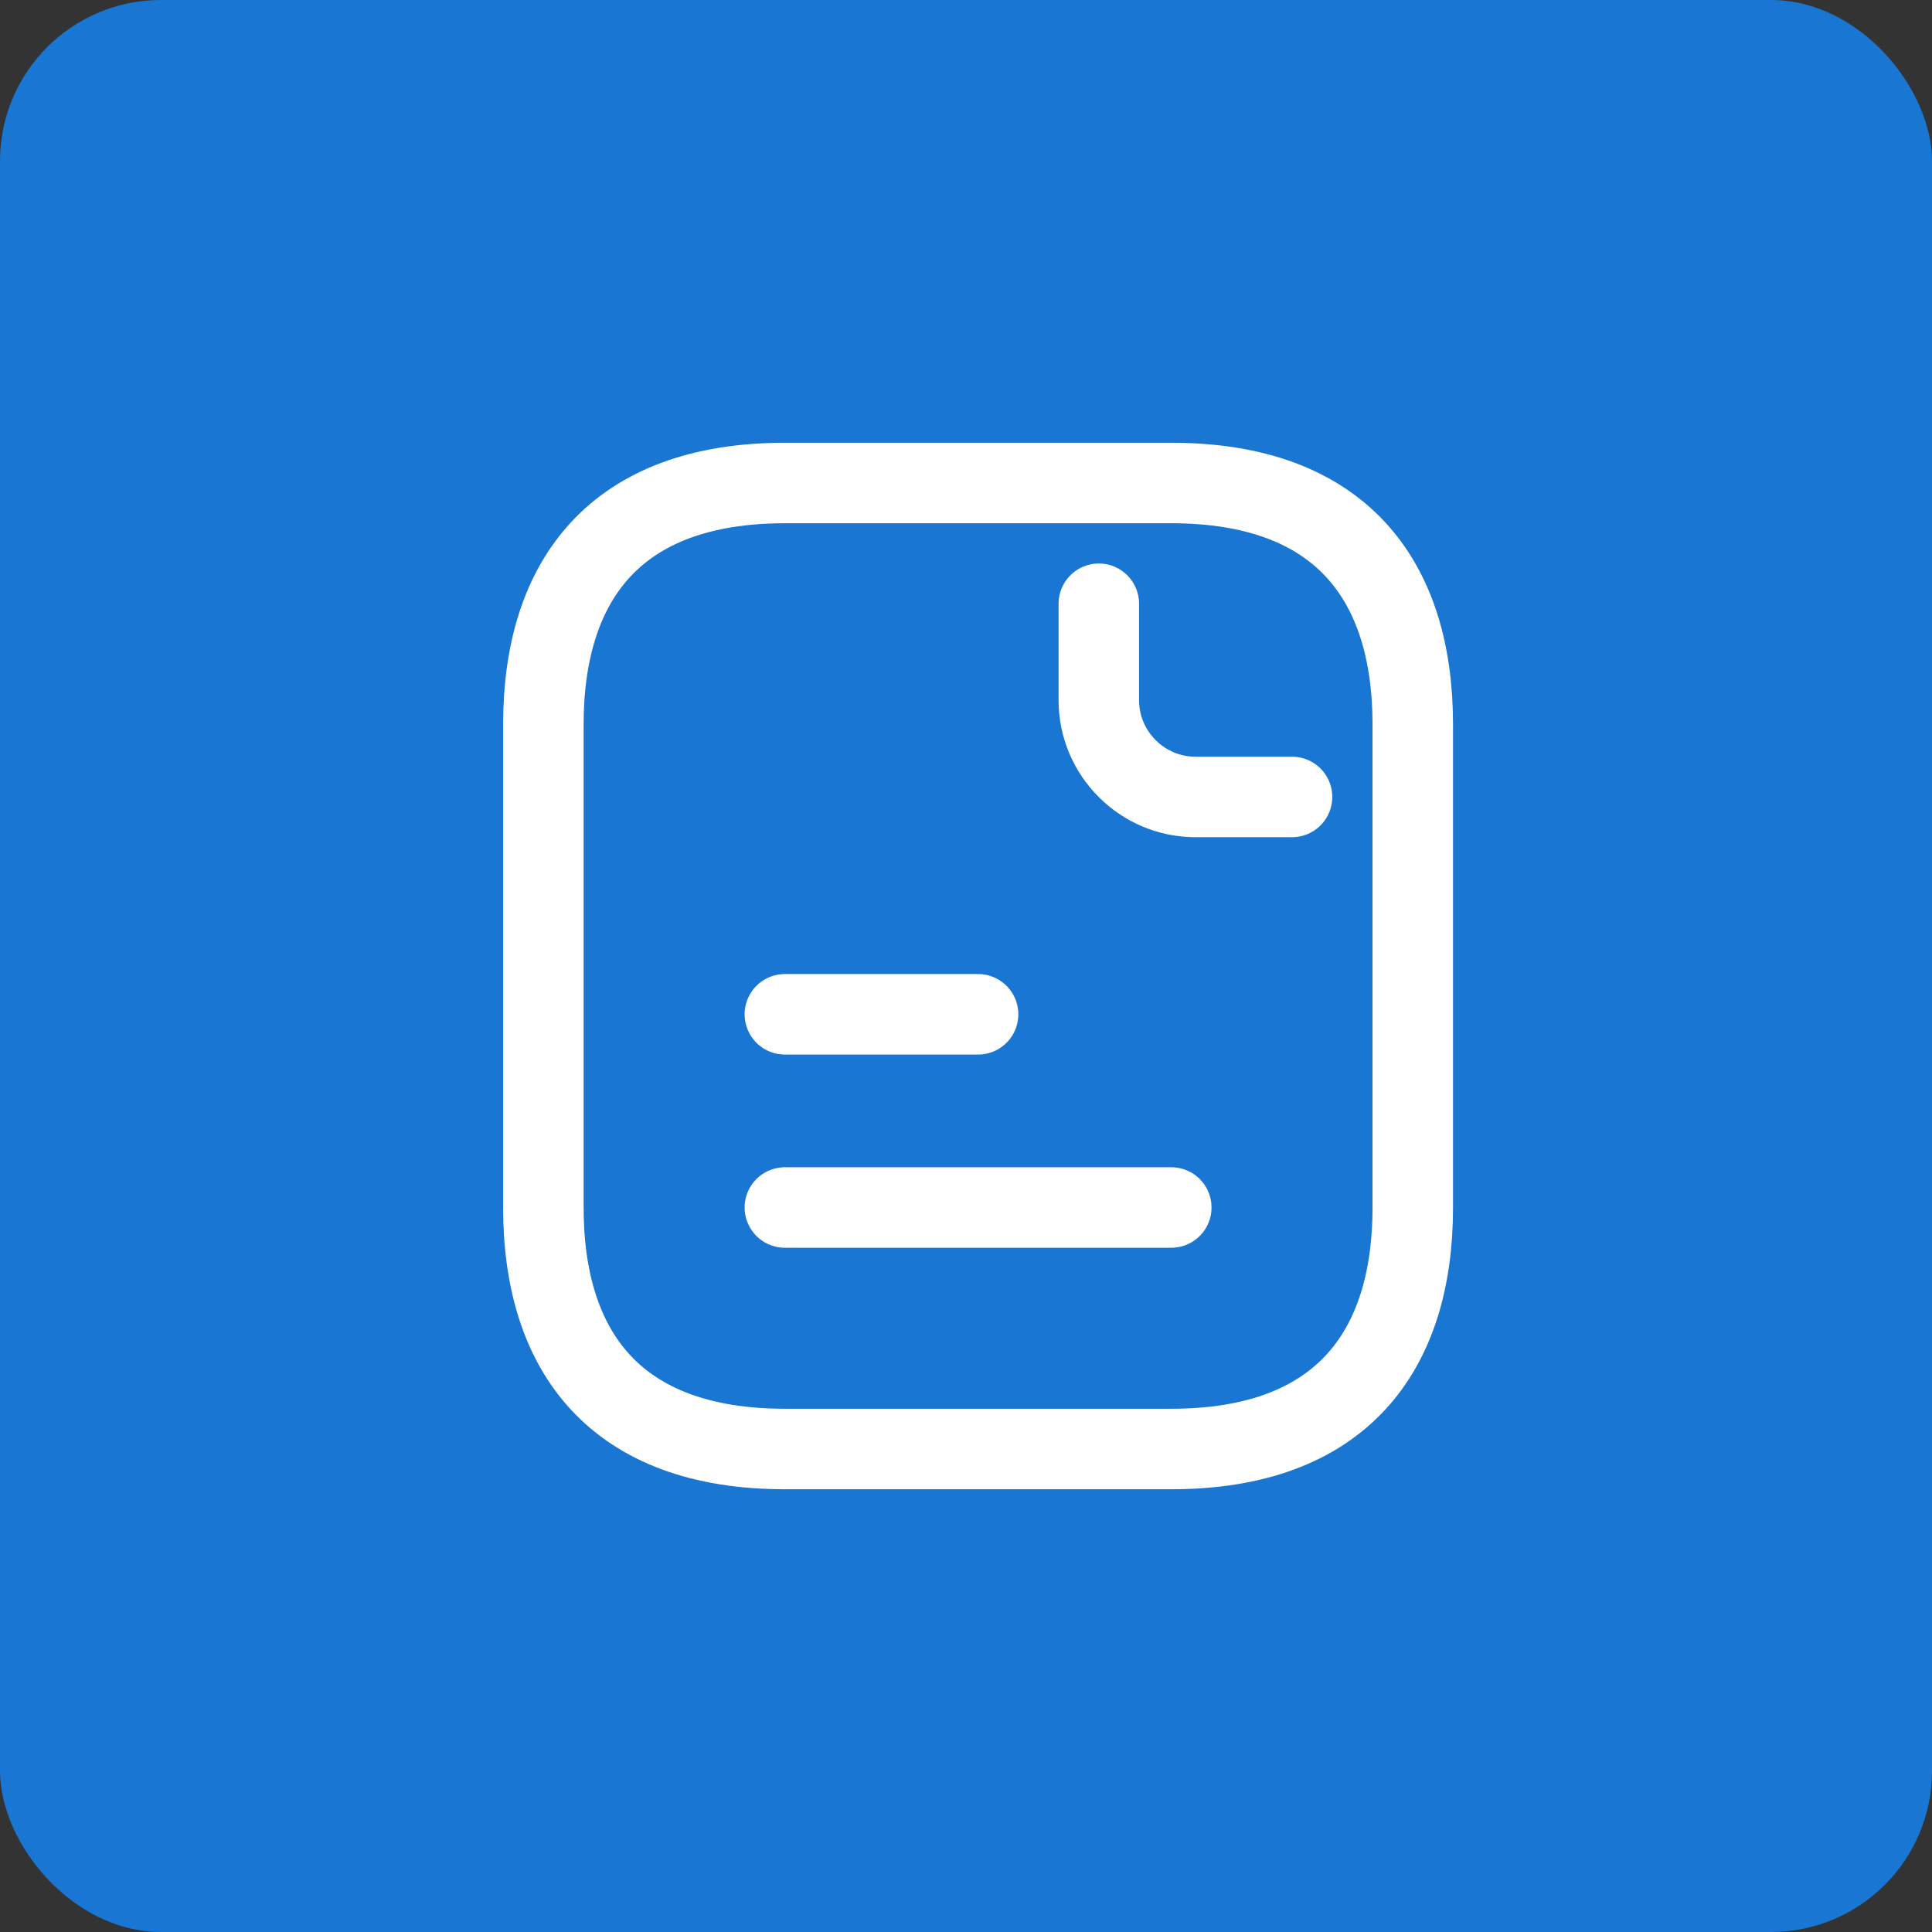 <svg width="24" height="24" viewBox="0 0 24 24" fill="none" xmlns="http://www.w3.org/2000/svg">
<rect x="0" y="0" width="24" height="24" fill="#333333" stroke="none"/>
<rect width="24" height="24" rx="2" fill="#1976D2"/>
<path d="M17.55 9V15C17.55 16.8 16.65 18 14.55 18H9.75C7.65 18 6.75 16.8 6.75 15V9C6.75 7.2 7.65 6 9.75 6H14.55C16.65 6 17.55 7.2 17.55 9Z" stroke="white" stroke-miterlimit="10" stroke-linecap="round" stroke-linejoin="round"/>
<path d="M13.65 7.5V8.7C13.65 9.36 14.19 9.9 14.85 9.9H16.05" stroke="white" stroke-miterlimit="10" stroke-linecap="round" stroke-linejoin="round"/>
<path d="M9.75 12.6H12.15" stroke="white" stroke-miterlimit="10" stroke-linecap="round" stroke-linejoin="round"/>
<path d="M9.75 15H14.55" stroke="white" stroke-miterlimit="10" stroke-linecap="round" stroke-linejoin="round"/>
</svg>
